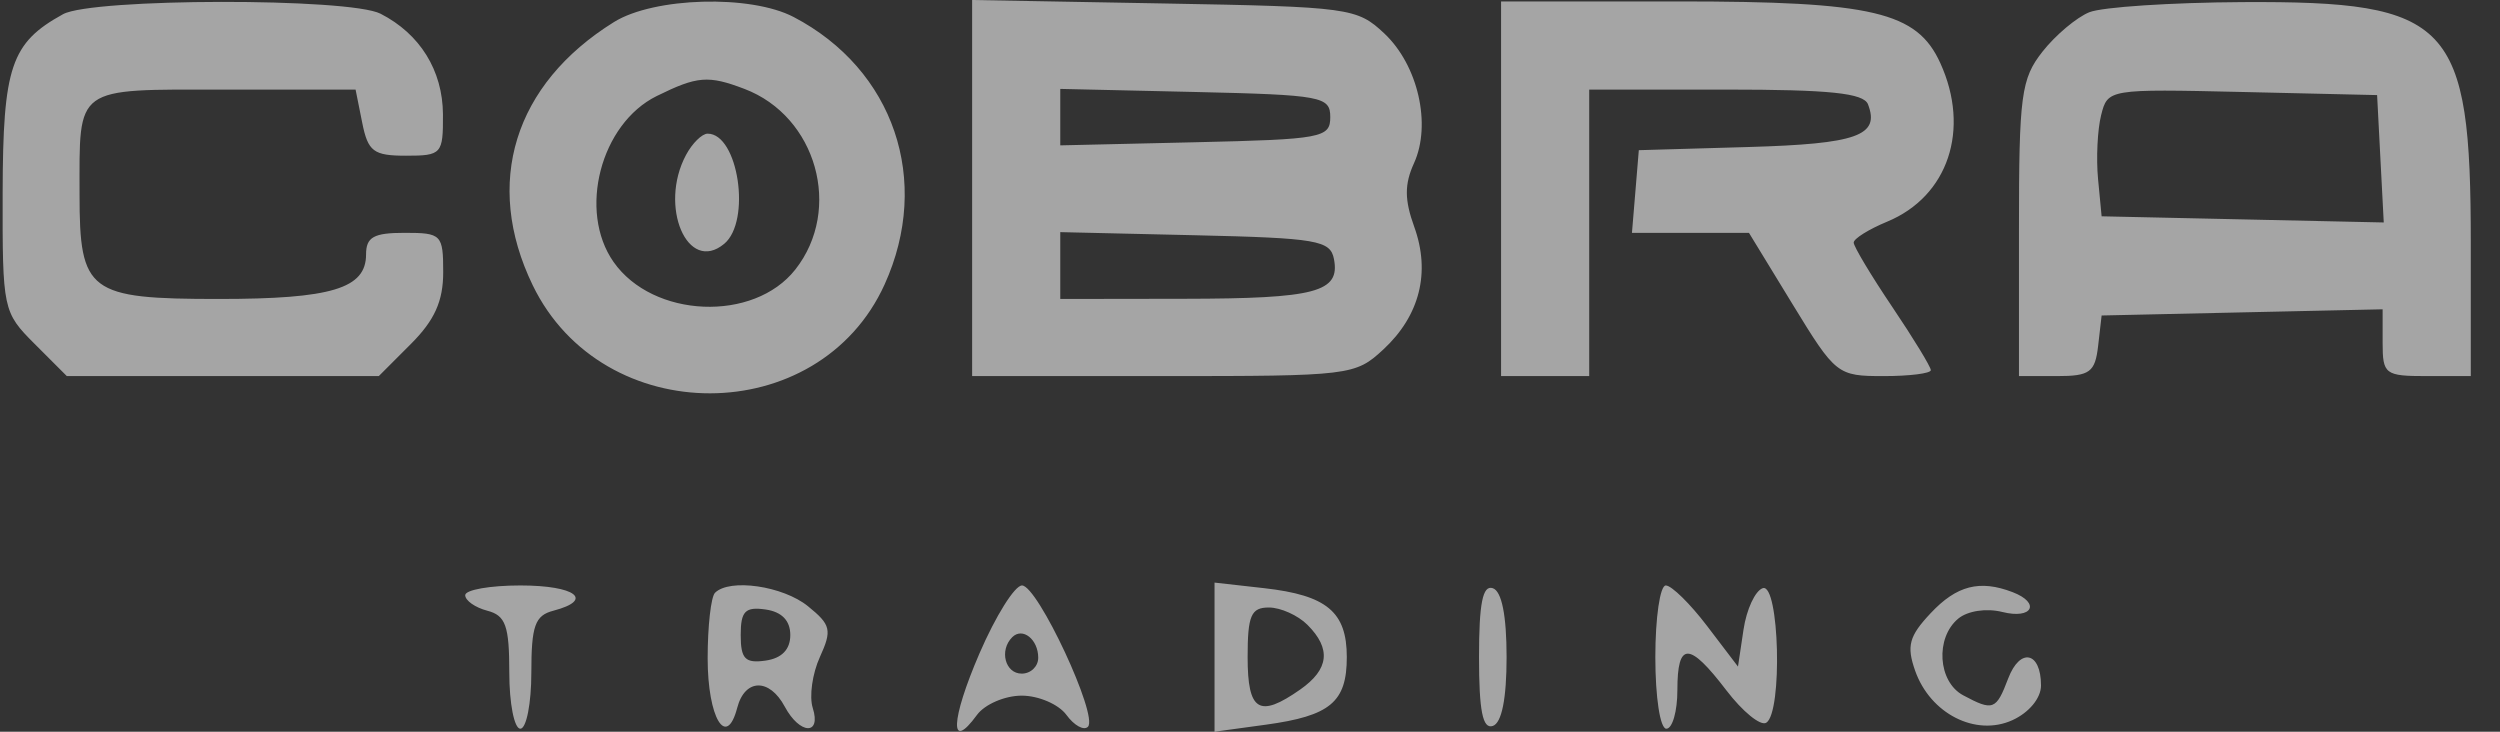 <svg width="82" height="24" viewBox="0 0 82 24" fill="none" xmlns="http://www.w3.org/2000/svg">
<rect x="0" y="0" width="82" height="24" fill="#333333" stroke="none"/>
<path fill-rule="evenodd" clip-rule="evenodd" d="M2.067 0.466C0.36 1.405 0.096 2.185 0.087 6.309C0.079 10.157 0.097 10.24 1.135 11.279L2.192 12.336H7.308H12.424L13.48 11.279C14.254 10.505 14.537 9.877 14.537 8.93C14.537 7.693 14.482 7.637 13.271 7.637C12.255 7.637 12.007 7.776 12.007 8.347C12.007 9.463 10.873 9.806 7.177 9.806C2.902 9.806 2.609 9.586 2.609 6.375C2.609 2.794 2.41 2.938 7.355 2.938H11.663L11.88 4.022C12.069 4.97 12.25 5.107 13.317 5.107C14.487 5.107 14.536 5.051 14.529 3.751C14.52 2.311 13.777 1.113 12.482 0.45C11.453 -0.076 3.03 -0.063 2.067 0.466ZM20.139 0.723C16.859 2.76 15.854 6.012 17.472 9.354C19.767 14.095 26.858 14.08 29.015 9.33C30.561 5.923 29.32 2.276 26.03 0.557C24.615 -0.183 21.453 -0.094 20.139 0.723ZM31.886 6.168V12.336H38.158C44.289 12.336 44.452 12.316 45.373 11.463C46.569 10.354 46.927 8.934 46.387 7.44C46.066 6.552 46.064 6.045 46.379 5.353C46.957 4.084 46.513 2.139 45.406 1.098C44.511 0.257 44.264 0.223 38.183 0.114L31.886 0V6.168ZM49.235 6.191V12.336H50.681H52.126V7.637V2.938H56.606C60.017 2.938 61.13 3.054 61.271 3.423C61.666 4.45 60.915 4.719 57.355 4.822L53.753 4.926L53.641 6.281L53.528 7.637L55.448 7.638L57.367 7.639L58.801 9.987C60.207 12.289 60.267 12.336 61.783 12.336C62.635 12.336 63.331 12.248 63.331 12.141C63.331 12.033 62.762 11.1 62.066 10.067C61.37 9.034 60.801 8.084 60.801 7.957C60.801 7.829 61.295 7.52 61.9 7.27C63.9 6.441 64.635 4.247 63.642 2.069C62.876 0.386 61.432 0.047 55.054 0.047H49.235V6.191ZM68.531 0.401C68.112 0.57 67.42 1.152 66.995 1.692C66.293 2.584 66.222 3.117 66.222 7.505V12.336H67.464C68.549 12.336 68.719 12.211 68.819 11.342L68.933 10.348L73.542 10.246L78.15 10.145V11.24C78.15 12.277 78.227 12.336 79.596 12.336H81.042V7.987C81.042 0.726 80.386 0.033 73.56 0.069C71.214 0.082 68.951 0.231 68.531 0.401ZM24.418 2.916C26.783 3.815 27.642 6.863 26.087 8.84C24.722 10.576 21.418 10.438 20.124 8.591C18.954 6.92 19.699 4.058 21.542 3.149C22.871 2.494 23.23 2.464 24.418 2.916ZM43.633 3.842C43.633 4.52 43.358 4.571 39.205 4.666L34.777 4.768V3.842V2.916L39.205 3.017C43.358 3.113 43.633 3.164 43.633 3.842ZM78.078 5.208L78.187 7.297L73.56 7.196L68.933 7.095L68.816 5.87C68.752 5.196 68.797 4.256 68.916 3.781C69.132 2.92 69.156 2.916 73.551 3.017L77.969 3.119L78.078 5.208ZM22.501 5.083C21.599 6.769 22.554 8.993 23.753 7.998C24.648 7.256 24.217 4.384 23.211 4.384C23.026 4.384 22.707 4.698 22.501 5.083ZM43.754 8.497C43.962 9.583 43.164 9.794 38.843 9.8L34.777 9.806V8.71V7.614L39.2 7.716C43.198 7.808 43.636 7.883 43.754 8.497ZM15.259 19.522C15.259 19.698 15.585 19.927 15.982 20.031C16.586 20.188 16.705 20.524 16.705 22.061C16.705 23.073 16.868 23.902 17.067 23.902C17.265 23.902 17.428 23.073 17.428 22.061C17.428 20.524 17.547 20.188 18.151 20.031C19.502 19.677 18.881 19.203 17.067 19.203C16.073 19.203 15.259 19.347 15.259 19.522ZM23.452 19.444C23.32 19.576 23.211 20.543 23.211 21.591C23.211 23.546 23.826 24.574 24.181 23.215C24.432 22.255 25.237 22.236 25.741 23.179C26.232 24.095 26.946 24.128 26.658 23.22C26.539 22.846 26.644 22.095 26.892 21.551C27.295 20.666 27.255 20.494 26.501 19.884C25.679 19.217 23.93 18.965 23.452 19.444ZM32.126 21.433C31.18 23.625 31.138 24.691 32.045 23.449C32.3 23.102 32.959 22.817 33.512 22.817C34.065 22.817 34.725 23.102 34.979 23.449C35.233 23.797 35.55 23.972 35.684 23.838C36.035 23.487 34.037 19.203 33.522 19.203C33.283 19.203 32.656 20.206 32.126 21.433ZM39.837 21.555V24L41.518 23.77C43.635 23.48 44.175 23.029 44.175 21.552C44.175 20.07 43.519 19.524 41.464 19.292L39.837 19.109V21.555ZM48.512 21.552C48.512 23.319 48.632 23.922 48.964 23.811C49.257 23.714 49.416 22.918 49.416 21.552C49.416 20.187 49.257 19.391 48.964 19.293C48.632 19.183 48.512 19.785 48.512 21.552ZM54.295 21.552C54.295 22.878 54.453 23.902 54.656 23.902C54.855 23.902 55.018 23.332 55.018 22.637C55.018 21.039 55.402 21.041 56.625 22.643C57.159 23.343 57.747 23.821 57.933 23.706C58.474 23.372 58.363 19.112 57.819 19.292C57.571 19.374 57.286 19.986 57.187 20.653L57.006 21.864L55.993 20.533C55.437 19.802 54.827 19.203 54.638 19.203C54.449 19.203 54.295 20.26 54.295 21.552ZM63.326 20.112C62.617 20.866 62.531 21.187 62.816 21.998C63.313 23.411 64.805 24.169 66.008 23.621C66.553 23.373 66.945 22.898 66.945 22.485C66.945 21.376 66.259 21.229 65.869 22.253C65.474 23.293 65.374 23.331 64.391 22.805C63.562 22.361 63.47 20.922 64.23 20.291C64.538 20.035 65.155 19.942 65.676 20.073C66.663 20.321 66.943 19.779 66.012 19.422C64.936 19.009 64.179 19.203 63.326 20.112ZM25.922 20.829C25.922 21.304 25.642 21.592 25.109 21.668C24.442 21.763 24.295 21.612 24.295 20.829C24.295 20.047 24.442 19.896 25.109 19.991C25.642 20.067 25.922 20.355 25.922 20.829ZM42.884 20.494C43.669 21.279 43.594 21.953 42.648 22.616C41.298 23.562 40.922 23.33 40.922 21.552C40.922 20.187 41.034 19.926 41.619 19.926C42.002 19.926 42.571 20.181 42.884 20.494ZM34.054 21.574C34.054 21.86 33.81 22.095 33.512 22.095C32.968 22.095 32.769 21.331 33.201 20.9C33.539 20.562 34.054 20.97 34.054 21.574Z" fill="white" fill-opacity="0.56"/>
</svg>
